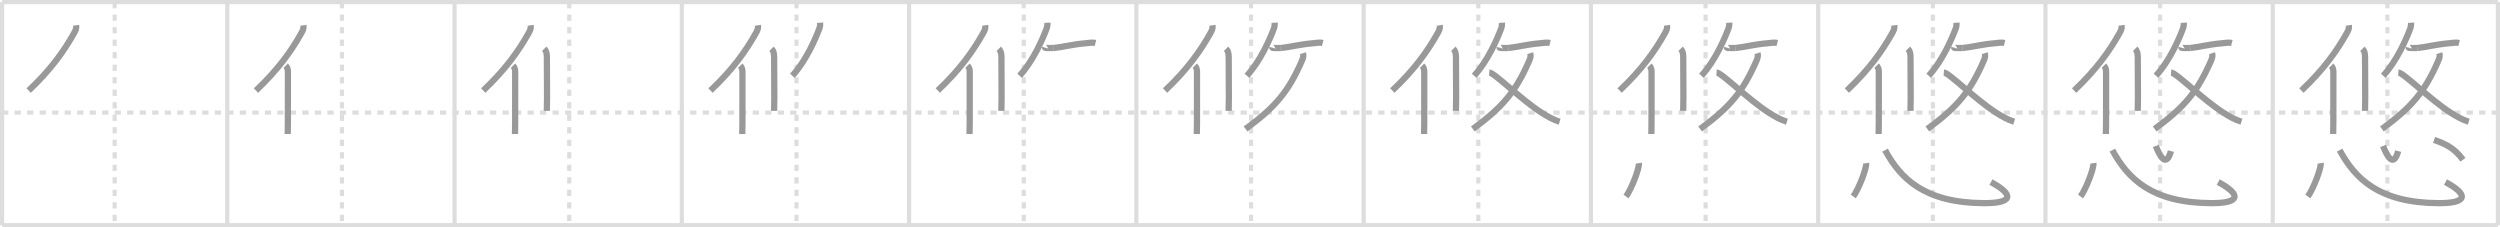 <svg width="1199px" height="109px" viewBox="0 0 1199 109" xmlns="http://www.w3.org/2000/svg" xmlns:xlink="http://www.w3.org/1999/xlink" xml:space="preserve" version="1.1" baseProfile="full">
<line x1="1" y1="1" x2="1198" y2="1" style="stroke:#ddd;stroke-width:2"></line>
<line x1="1" y1="1" x2="1" y2="108" style="stroke:#ddd;stroke-width:2"></line>
<line x1="1" y1="108" x2="1198" y2="108" style="stroke:#ddd;stroke-width:2"></line>
<line x1="1198" y1="1" x2="1198" y2="108" style="stroke:#ddd;stroke-width:2"></line>
<line x1="109" y1="1" x2="109" y2="108" style="stroke:#ddd;stroke-width:2"></line>
<line x1="218" y1="1" x2="218" y2="108" style="stroke:#ddd;stroke-width:2"></line>
<line x1="327" y1="1" x2="327" y2="108" style="stroke:#ddd;stroke-width:2"></line>
<line x1="436" y1="1" x2="436" y2="108" style="stroke:#ddd;stroke-width:2"></line>
<line x1="545" y1="1" x2="545" y2="108" style="stroke:#ddd;stroke-width:2"></line>
<line x1="654" y1="1" x2="654" y2="108" style="stroke:#ddd;stroke-width:2"></line>
<line x1="763" y1="1" x2="763" y2="108" style="stroke:#ddd;stroke-width:2"></line>
<line x1="872" y1="1" x2="872" y2="108" style="stroke:#ddd;stroke-width:2"></line>
<line x1="981" y1="1" x2="981" y2="108" style="stroke:#ddd;stroke-width:2"></line>
<line x1="1090" y1="1" x2="1090" y2="108" style="stroke:#ddd;stroke-width:2"></line>
<line x1="1" y1="54" x2="1198" y2="54" style="stroke:#ddd;stroke-width:2;stroke-dasharray:3 3"></line>
<line x1="55" y1="1" x2="55" y2="108" style="stroke:#ddd;stroke-width:2;stroke-dasharray:3 3"></line>
<line x1="164" y1="1" x2="164" y2="108" style="stroke:#ddd;stroke-width:2;stroke-dasharray:3 3"></line>
<line x1="273" y1="1" x2="273" y2="108" style="stroke:#ddd;stroke-width:2;stroke-dasharray:3 3"></line>
<line x1="382" y1="1" x2="382" y2="108" style="stroke:#ddd;stroke-width:2;stroke-dasharray:3 3"></line>
<line x1="491" y1="1" x2="491" y2="108" style="stroke:#ddd;stroke-width:2;stroke-dasharray:3 3"></line>
<line x1="600" y1="1" x2="600" y2="108" style="stroke:#ddd;stroke-width:2;stroke-dasharray:3 3"></line>
<line x1="709" y1="1" x2="709" y2="108" style="stroke:#ddd;stroke-width:2;stroke-dasharray:3 3"></line>
<line x1="818" y1="1" x2="818" y2="108" style="stroke:#ddd;stroke-width:2;stroke-dasharray:3 3"></line>
<line x1="927" y1="1" x2="927" y2="108" style="stroke:#ddd;stroke-width:2;stroke-dasharray:3 3"></line>
<line x1="1036" y1="1" x2="1036" y2="108" style="stroke:#ddd;stroke-width:2;stroke-dasharray:3 3"></line>
<line x1="1145" y1="1" x2="1145" y2="108" style="stroke:#ddd;stroke-width:2;stroke-dasharray:3 3"></line>
<path d="M36.51,12.13c0.23,1.53-0.31,2.54-1.05,3.86c-4.71,8.38-10.92,17.25-21.71,27.44" style="fill:none;stroke:#999;stroke-width:3"></path>

<path d="M145.51,12.13c0.23,1.53-0.31,2.54-1.05,3.86c-4.71,8.38-10.92,17.25-21.71,27.44" style="fill:none;stroke:#999;stroke-width:3"></path>
<path d="M137.03,31.49c0.8,0.8,1.05,1.76,1.05,2.99c0,3.39-0.01,16.39-0.01,24.27c0,2-0.08,3.84-0.08,5.5" style="fill:none;stroke:#999;stroke-width:3"></path>

<path d="M254.51,12.13c0.23,1.53-0.31,2.54-1.05,3.86c-4.71,8.38-10.92,17.25-21.71,27.44" style="fill:none;stroke:#999;stroke-width:3"></path>
<path d="M246.03,31.49c0.8,0.8,1.05,1.76,1.05,2.99c0,3.39-0.01,16.39-0.01,24.27c0,2-0.08,3.84-0.08,5.5" style="fill:none;stroke:#999;stroke-width:3"></path>
<path d="M261.02,23.39c0.86,0.86,1.26,1.99,1.26,4.04c0,6.31,0.08,12.57,0.08,19.32c0,2.99-0.1,5.33-0.1,6.43" style="fill:none;stroke:#999;stroke-width:3"></path>

<path d="M363.51,12.13c0.23,1.53-0.31,2.54-1.05,3.86c-4.71,8.38-10.92,17.25-21.71,27.44" style="fill:none;stroke:#999;stroke-width:3"></path>
<path d="M355.03,31.49c0.8,0.8,1.05,1.76,1.05,2.99c0,3.39-0.01,16.39-0.01,24.27c0,2-0.08,3.84-0.08,5.5" style="fill:none;stroke:#999;stroke-width:3"></path>
<path d="M370.02,23.39c0.86,0.86,1.26,1.99,1.26,4.04c0,6.31,0.08,12.57,0.08,19.32c0,2.99-0.1,5.33-0.1,6.43" style="fill:none;stroke:#999;stroke-width:3"></path>
<path d="M393.35,10.89c0.04,0.58-0.03,1.79-0.32,2.59c-1.89,5.13-6.5,15.76-13.03,22.85" style="fill:none;stroke:#999;stroke-width:3"></path>

<path d="M472.51,12.13c0.23,1.53-0.31,2.54-1.05,3.86c-4.71,8.38-10.92,17.25-21.71,27.44" style="fill:none;stroke:#999;stroke-width:3"></path>
<path d="M464.03,31.49c0.8,0.8,1.05,1.76,1.05,2.99c0,3.39-0.01,16.39-0.01,24.27c0,2-0.08,3.84-0.08,5.5" style="fill:none;stroke:#999;stroke-width:3"></path>
<path d="M479.02,23.39c0.86,0.86,1.26,1.99,1.26,4.04c0,6.31,0.08,12.57,0.08,19.32c0,2.99-0.1,5.33-0.1,6.43" style="fill:none;stroke:#999;stroke-width:3"></path>
<path d="M502.35,10.89c0.04,0.58-0.03,1.79-0.32,2.59c-1.89,5.13-6.5,15.76-13.03,22.85" style="fill:none;stroke:#999;stroke-width:3"></path>
<path d="M501.22,22.86c-0.08,0.29,4.31,0.14,4.14,0.16c4.74-0.48,8.51-1.68,15.4-2.28c1.43-0.12,3.21-0.49,4.63-0.13" style="fill:none;stroke:#999;stroke-width:3"></path>

<path d="M581.51,12.13c0.23,1.53-0.31,2.54-1.05,3.86c-4.71,8.38-10.92,17.25-21.71,27.44" style="fill:none;stroke:#999;stroke-width:3"></path>
<path d="M573.03,31.49c0.8,0.8,1.05,1.76,1.05,2.99c0,3.39-0.01,16.39-0.01,24.27c0,2-0.08,3.84-0.08,5.5" style="fill:none;stroke:#999;stroke-width:3"></path>
<path d="M588.02,23.39c0.86,0.86,1.26,1.99,1.26,4.04c0,6.31,0.08,12.57,0.08,19.32c0,2.99-0.1,5.33-0.1,6.43" style="fill:none;stroke:#999;stroke-width:3"></path>
<path d="M611.35,10.89c0.04,0.58-0.03,1.79-0.32,2.59c-1.89,5.13-6.5,15.76-13.03,22.85" style="fill:none;stroke:#999;stroke-width:3"></path>
<path d="M610.22,22.86c-0.08,0.29,4.31,0.14,4.14,0.16c4.74-0.48,8.51-1.68,15.4-2.28c1.43-0.12,3.21-0.49,4.63-0.13" style="fill:none;stroke:#999;stroke-width:3"></path>
<path d="M624.91,25.49c0.34,1.13,0.16,2.13-0.53,3.71C618.0,43.75,611.88,51.25,597.37,61.85" style="fill:none;stroke:#999;stroke-width:3"></path>

<path d="M690.51,12.13c0.23,1.53-0.31,2.54-1.05,3.86c-4.71,8.38-10.92,17.25-21.71,27.44" style="fill:none;stroke:#999;stroke-width:3"></path>
<path d="M682.03,31.49c0.8,0.8,1.05,1.76,1.05,2.99c0,3.39-0.01,16.39-0.01,24.27c0,2-0.08,3.84-0.08,5.5" style="fill:none;stroke:#999;stroke-width:3"></path>
<path d="M697.02,23.39c0.86,0.86,1.26,1.99,1.26,4.04c0,6.31,0.08,12.57,0.08,19.32c0,2.99-0.1,5.33-0.1,6.43" style="fill:none;stroke:#999;stroke-width:3"></path>
<path d="M720.35,10.89c0.04,0.58-0.03,1.79-0.32,2.59c-1.89,5.13-6.5,15.76-13.03,22.85" style="fill:none;stroke:#999;stroke-width:3"></path>
<path d="M719.22,22.86c-0.08,0.29,4.31,0.14,4.14,0.16c4.74-0.48,8.51-1.68,15.4-2.28c1.43-0.12,3.21-0.49,4.63-0.13" style="fill:none;stroke:#999;stroke-width:3"></path>
<path d="M733.91,25.49c0.34,1.13,0.16,2.13-0.53,3.71C727.0,43.75,720.88,51.25,706.37,61.85" style="fill:none;stroke:#999;stroke-width:3"></path>
<path d="M714.25,34.78c2.62,0.19,15.06,12.92,25.33,19.42c2.55,1.61,5.17,3.17,8.42,4.18" style="fill:none;stroke:#999;stroke-width:3"></path>

<path d="M799.51,12.13c0.23,1.53-0.31,2.54-1.05,3.86c-4.71,8.38-10.92,17.25-21.71,27.44" style="fill:none;stroke:#999;stroke-width:3"></path>
<path d="M791.03,31.49c0.8,0.8,1.05,1.76,1.05,2.99c0,3.39-0.01,16.39-0.01,24.27c0,2-0.08,3.84-0.08,5.5" style="fill:none;stroke:#999;stroke-width:3"></path>
<path d="M806.02,23.39c0.86,0.86,1.26,1.99,1.26,4.04c0,6.31,0.08,12.57,0.08,19.32c0,2.99-0.1,5.33-0.1,6.43" style="fill:none;stroke:#999;stroke-width:3"></path>
<path d="M829.35,10.89c0.04,0.58-0.03,1.79-0.32,2.59c-1.89,5.13-6.5,15.76-13.03,22.85" style="fill:none;stroke:#999;stroke-width:3"></path>
<path d="M828.22,22.86c-0.08,0.29,4.31,0.14,4.14,0.16c4.74-0.48,8.51-1.68,15.4-2.28c1.43-0.12,3.21-0.49,4.63-0.13" style="fill:none;stroke:#999;stroke-width:3"></path>
<path d="M842.91,25.49c0.34,1.13,0.16,2.13-0.53,3.71C836.0,43.75,829.88,51.25,815.37,61.85" style="fill:none;stroke:#999;stroke-width:3"></path>
<path d="M823.25,34.78c2.62,0.19,15.06,12.92,25.33,19.42c2.55,1.61,5.17,3.17,8.42,4.18" style="fill:none;stroke:#999;stroke-width:3"></path>
<path d="M786.0,78.25c0.34,2.26-3.43,12.22-6.17,15.99" style="fill:none;stroke:#999;stroke-width:3"></path>

<path d="M908.51,12.13c0.23,1.53-0.31,2.54-1.05,3.86c-4.71,8.38-10.92,17.25-21.71,27.44" style="fill:none;stroke:#999;stroke-width:3"></path>
<path d="M900.03,31.49c0.8,0.8,1.05,1.76,1.05,2.99c0,3.39-0.01,16.39-0.01,24.27c0,2-0.08,3.84-0.08,5.5" style="fill:none;stroke:#999;stroke-width:3"></path>
<path d="M915.02,23.39c0.86,0.86,1.26,1.99,1.26,4.04c0,6.31,0.08,12.57,0.08,19.32c0,2.99-0.1,5.33-0.1,6.43" style="fill:none;stroke:#999;stroke-width:3"></path>
<path d="M938.35,10.89c0.04,0.58-0.03,1.79-0.32,2.59c-1.89,5.13-6.5,15.76-13.03,22.85" style="fill:none;stroke:#999;stroke-width:3"></path>
<path d="M937.22,22.86c-0.08,0.29,4.31,0.14,4.14,0.16c4.74-0.48,8.51-1.68,15.4-2.28c1.43-0.12,3.21-0.49,4.63-0.13" style="fill:none;stroke:#999;stroke-width:3"></path>
<path d="M951.91,25.49c0.34,1.13,0.16,2.13-0.53,3.71C945.0,43.75,938.88,51.25,924.37,61.85" style="fill:none;stroke:#999;stroke-width:3"></path>
<path d="M932.25,34.78c2.62,0.19,15.06,12.92,25.33,19.42c2.55,1.61,5.17,3.17,8.42,4.18" style="fill:none;stroke:#999;stroke-width:3"></path>
<path d="M895.0,78.25c0.34,2.26-3.43,12.22-6.17,15.99" style="fill:none;stroke:#999;stroke-width:3"></path>
<path d="M904.08,72c7.4,13.66,18.84,25.26,47.35,25.43c13.76,0.08,14.91-3.89,3.43-10.11" style="fill:none;stroke:#999;stroke-width:3"></path>

<path d="M1017.51,12.13c0.23,1.53-0.31,2.54-1.05,3.86c-4.71,8.38-10.92,17.25-21.71,27.44" style="fill:none;stroke:#999;stroke-width:3"></path>
<path d="M1009.03,31.49c0.8,0.8,1.05,1.76,1.05,2.99c0,3.39-0.01,16.39-0.01,24.27c0,2-0.08,3.84-0.08,5.5" style="fill:none;stroke:#999;stroke-width:3"></path>
<path d="M1024.02,23.39c0.86,0.86,1.26,1.99,1.26,4.04c0,6.31,0.08,12.57,0.08,19.32c0,2.99-0.1,5.33-0.1,6.43" style="fill:none;stroke:#999;stroke-width:3"></path>
<path d="M1047.35,10.89c0.04,0.58-0.03,1.79-0.32,2.59c-1.89,5.13-6.5,15.76-13.03,22.85" style="fill:none;stroke:#999;stroke-width:3"></path>
<path d="M1046.22,22.86c-0.08,0.29,4.31,0.14,4.14,0.16c4.74-0.48,8.51-1.68,15.4-2.28c1.43-0.12,3.21-0.49,4.63-0.13" style="fill:none;stroke:#999;stroke-width:3"></path>
<path d="M1060.91,25.49c0.34,1.13,0.16,2.13-0.53,3.71C1054.0,43.75,1047.88,51.25,1033.37,61.85" style="fill:none;stroke:#999;stroke-width:3"></path>
<path d="M1041.25,34.78c2.62,0.19,15.06,12.92,25.33,19.42c2.55,1.61,5.17,3.17,8.42,4.18" style="fill:none;stroke:#999;stroke-width:3"></path>
<path d="M1004.0,78.25c0.34,2.26-3.43,12.22-6.17,15.99" style="fill:none;stroke:#999;stroke-width:3"></path>
<path d="M1013.08,72c7.4,13.66,18.84,25.26,47.35,25.43c13.76,0.08,14.91-3.89,3.43-10.11" style="fill:none;stroke:#999;stroke-width:3"></path>
<path d="M1033.91,70c2.06,5.25,5.06,10.5,7.26,2.46" style="fill:none;stroke:#999;stroke-width:3"></path>

<path d="M1126.51,12.13c0.23,1.53-0.31,2.54-1.05,3.86c-4.71,8.38-10.92,17.25-21.71,27.44" style="fill:none;stroke:#999;stroke-width:3"></path>
<path d="M1118.03,31.49c0.8,0.8,1.05,1.76,1.05,2.99c0,3.39-0.01,16.39-0.01,24.27c0,2-0.08,3.84-0.08,5.5" style="fill:none;stroke:#999;stroke-width:3"></path>
<path d="M1133.02,23.39c0.86,0.86,1.26,1.99,1.26,4.04c0,6.31,0.08,12.57,0.08,19.32c0,2.99-0.1,5.33-0.1,6.43" style="fill:none;stroke:#999;stroke-width:3"></path>
<path d="M1156.35,10.89c0.04,0.58-0.03,1.79-0.32,2.59c-1.89,5.13-6.5,15.76-13.03,22.85" style="fill:none;stroke:#999;stroke-width:3"></path>
<path d="M1155.22,22.86c-0.08,0.29,4.31,0.14,4.14,0.16c4.74-0.48,8.51-1.68,15.4-2.28c1.43-0.12,3.21-0.49,4.63-0.13" style="fill:none;stroke:#999;stroke-width:3"></path>
<path d="M1169.91,25.49c0.34,1.13,0.16,2.13-0.53,3.71C1163.0,43.75,1156.88,51.25,1142.37,61.85" style="fill:none;stroke:#999;stroke-width:3"></path>
<path d="M1150.25,34.78c2.62,0.19,15.06,12.92,25.33,19.42c2.55,1.61,5.17,3.17,8.42,4.18" style="fill:none;stroke:#999;stroke-width:3"></path>
<path d="M1113.0,78.25c0.34,2.26-3.43,12.22-6.17,15.99" style="fill:none;stroke:#999;stroke-width:3"></path>
<path d="M1122.08,72c7.4,13.66,18.84,25.26,47.35,25.43c13.76,0.08,14.91-3.89,3.43-10.11" style="fill:none;stroke:#999;stroke-width:3"></path>
<path d="M1142.91,70c2.06,5.25,5.06,10.5,7.26,2.46" style="fill:none;stroke:#999;stroke-width:3"></path>
<path d="M1167.38,67.11c5.41,1.9,9.46,3.62,13.85,9.49" style="fill:none;stroke:#999;stroke-width:3"></path>

</svg>